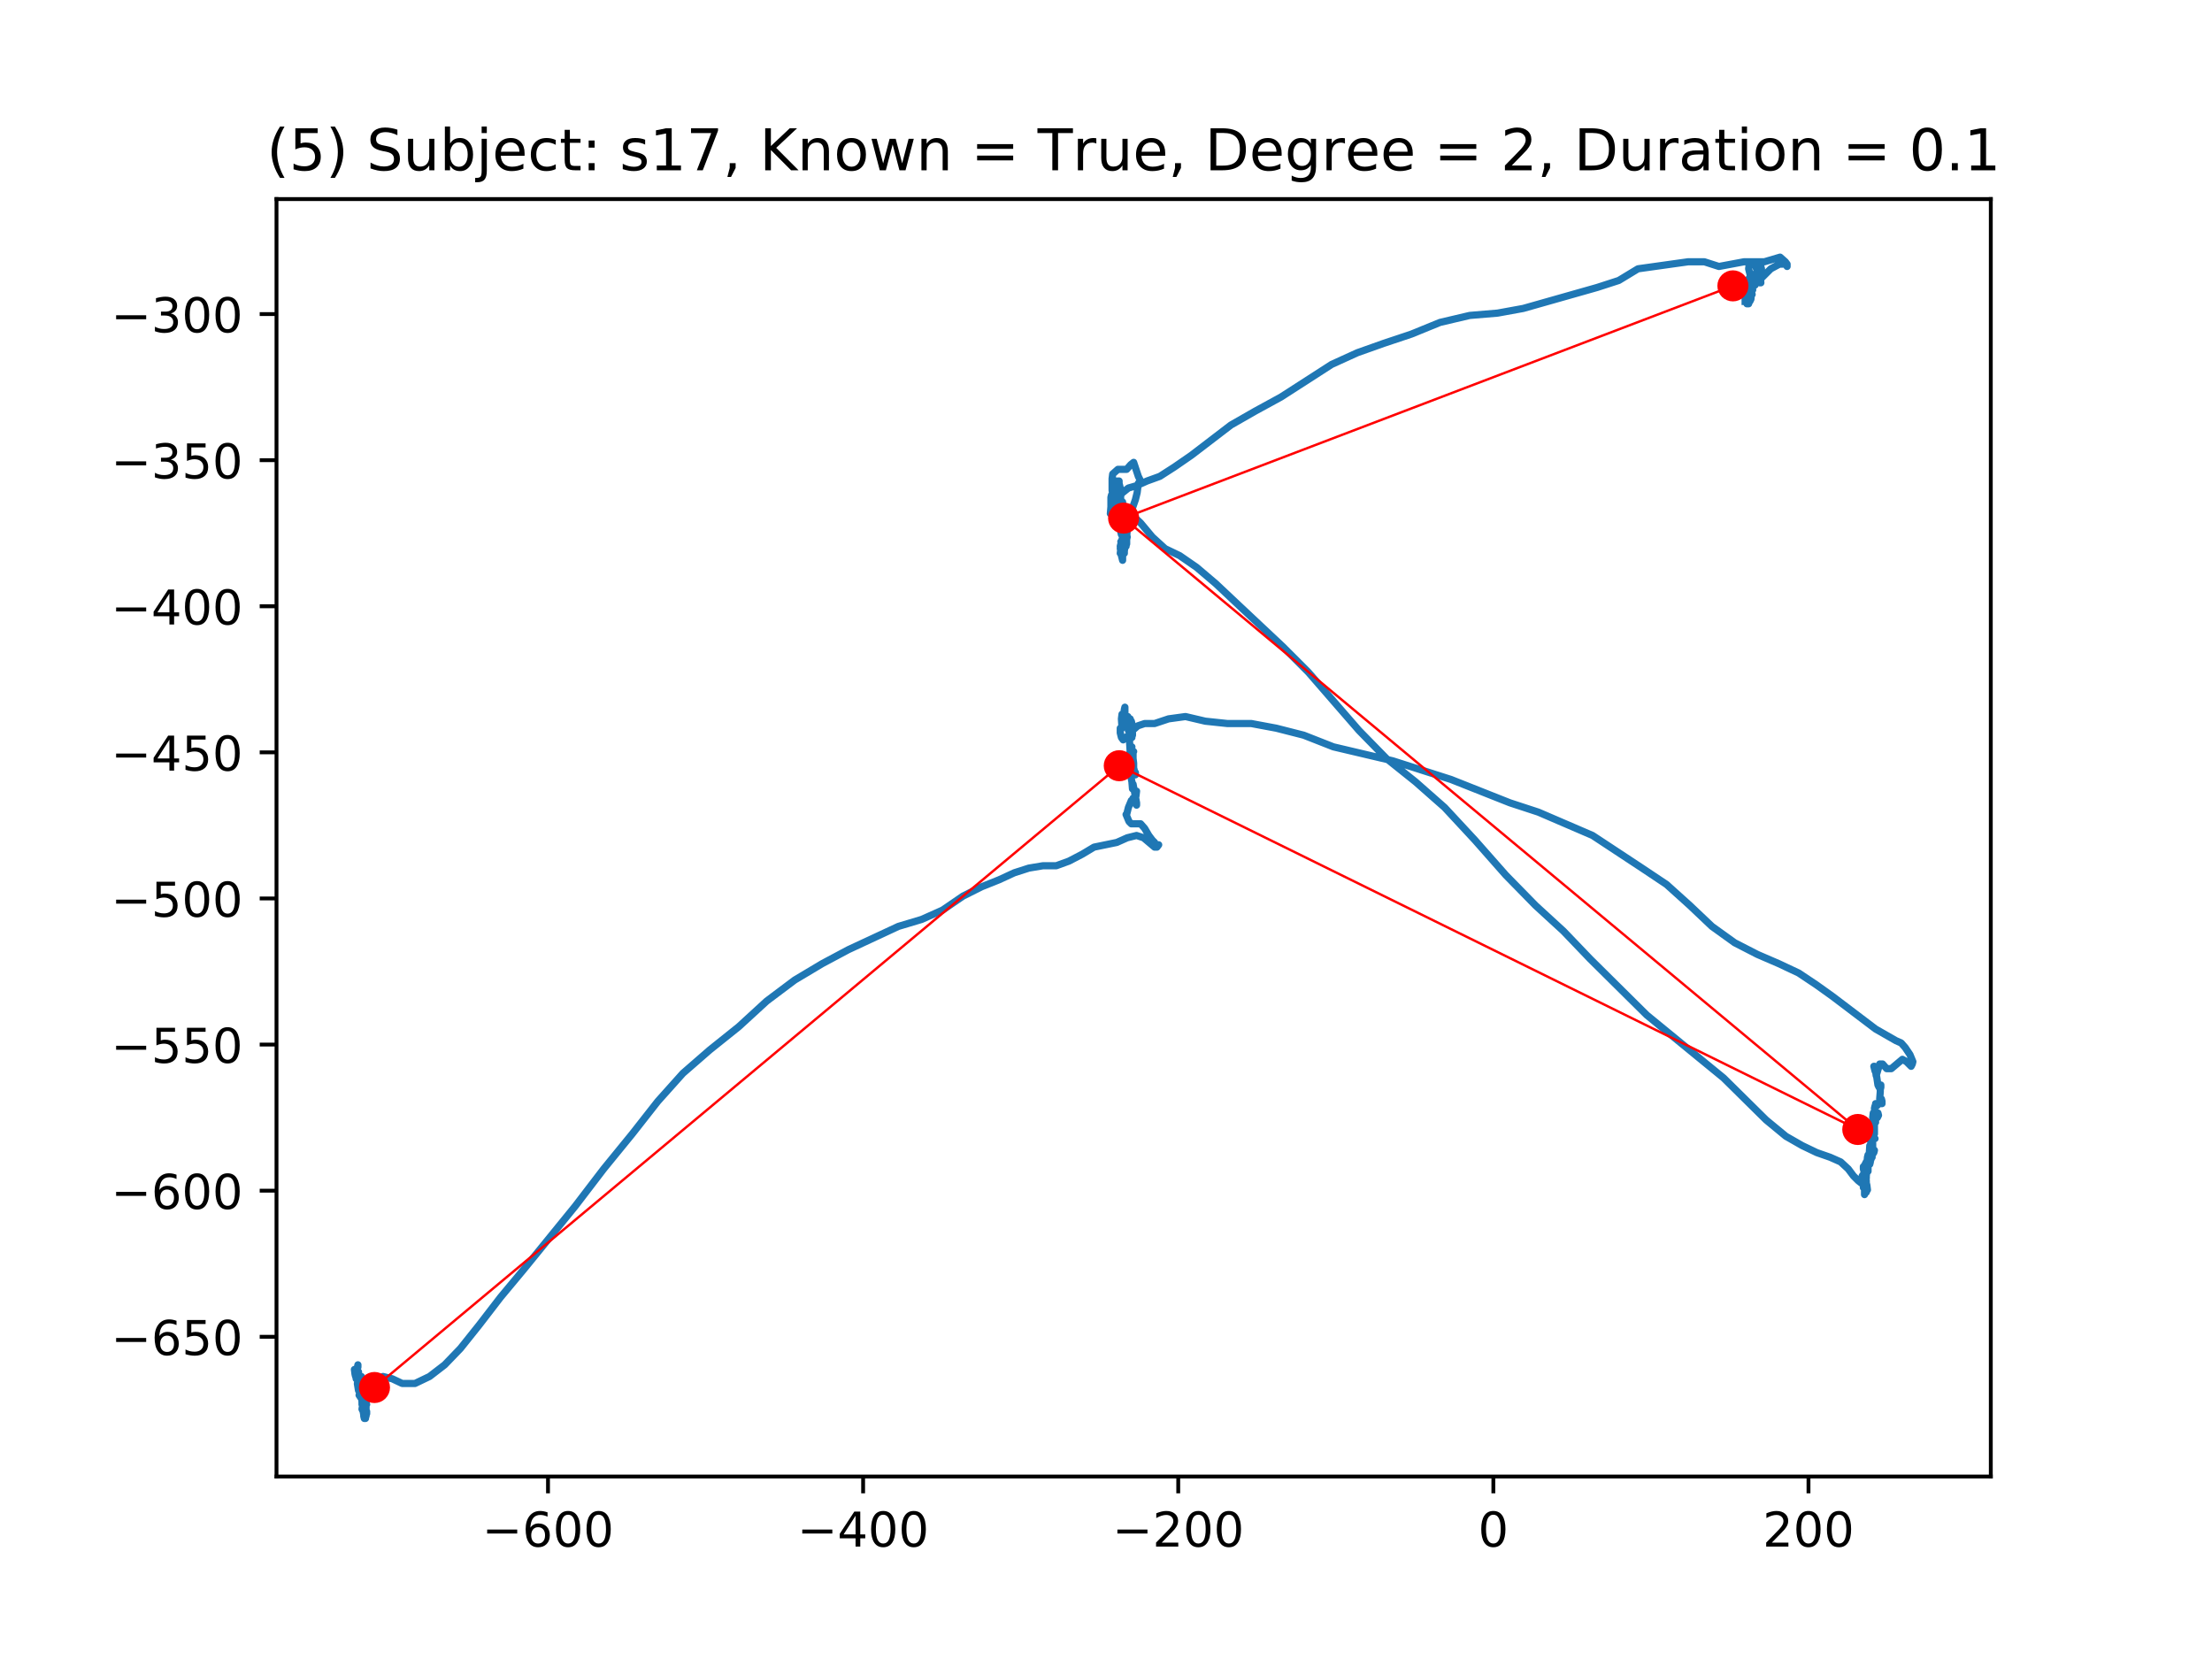 <?xml version="1.0" encoding="utf-8" standalone="no"?>
<!DOCTYPE svg PUBLIC "-//W3C//DTD SVG 1.1//EN"
  "http://www.w3.org/Graphics/SVG/1.1/DTD/svg11.dtd">
<!-- Created with matplotlib (https://matplotlib.org/) -->
<svg height="345.6pt" version="1.1" viewBox="0 0 460.8 345.6" width="460.8pt" xmlns="http://www.w3.org/2000/svg" xmlns:xlink="http://www.w3.org/1999/xlink">
 <defs>
  <style type="text/css">
*{stroke-linecap:butt;stroke-linejoin:round;}
  </style>
 </defs>
 <g id="figure_1">
  <g id="patch_1">
   <path d="M 0 345.6 
L 460.8 345.6 
L 460.8 0 
L 0 0 
z
" style="fill:#ffffff;"/>
  </g>
  <g id="axes_1">
   <g id="patch_2">
    <path d="M 57.6 307.584 
L 414.72 307.584 
L 414.72 41.472 
L 57.6 41.472 
z
" style="fill:#ffffff;"/>
   </g>
   <g id="line2d_1">
    <path clip-path="url(#pfdc67339f3)" d="M 74.561 286.747 
L 74.197 285.286 
L 74.44 286.747 
L 74.319 286.26 
L 73.954 285.773 
L 74.197 285.773 
L 74.561 284.799 
L 74.561 284.318 
L 74.076 286.747 
L 73.954 286.26 
L 73.833 285.286 
L 73.954 285.286 
L 74.076 285.773 
L 74.076 286.26 
L 74.197 286.26 
L 74.319 286.747 
L 74.319 287.228 
L 74.197 287.228 
L 74.44 285.773 
L 74.683 285.773 
L 74.683 286.747 
L 74.926 287.228 
L 75.169 287.228 
L 75.29 286.747 
L 75.533 287.715 
L 75.533 288.202 
L 75.29 288.689 
L 74.926 288.202 
L 74.926 286.747 
L 75.047 286.747 
L 75.29 287.228 
L 75.411 287.715 
L 75.047 289.176 
L 74.926 290.144 
L 75.047 289.657 
L 75.29 289.176 
L 75.411 289.657 
L 75.169 290.63 
L 74.683 289.657 
L 74.44 288.202 
L 74.44 288.202 
L 74.561 287.715 
L 74.683 287.715 
L 74.683 288.202 
L 74.804 289.176 
L 75.047 289.657 
L 75.29 289.176 
L 75.411 288.202 
L 75.29 289.176 
L 75.411 289.657 
L 75.411 290.144 
L 75.654 291.117 
L 75.654 291.604 
L 75.894 292.572 
L 75.894 293.546 
L 75.533 292.085 
L 75.654 292.085 
L 75.654 292.085 
L 75.776 292.572 
L 75.894 292.572 
L 75.776 292.085 
L 74.804 290.63 
L 75.29 290.63 
L 75.533 291.117 
L 75.776 292.085 
L 75.894 292.085 
L 75.776 291.117 
L 75.533 290.63 
L 75.533 291.604 
L 75.654 292.572 
L 75.776 291.604 
L 75.654 290.63 
L 75.894 292.085 
L 75.776 292.572 
L 75.411 292.085 
L 75.29 290.63 
L 75.533 289.657 
L 75.894 290.63 
L 76.258 293.059 
L 76.258 295.001 
L 75.894 295.001 
L 75.894 295.488 
L 75.776 295.001 
L 75.776 293.546 
L 75.894 292.572 
L 76.015 292.572 
L 75.894 292.572 
L 75.776 293.059 
L 75.894 293.546 
L 76.015 293.059 
L 76.137 293.546 
L 75.894 294.514 
L 75.776 294.514 
L 76.015 293.059 
L 76.137 293.059 
L 75.894 294.033 
L 76.015 295.001 
L 76.38 294.033 
L 76.258 294.033 
L 76.015 294.514 
L 75.894 295.001 
L 75.894 292.572 
L 76.015 292.572 
L 75.894 292.085 
L 75.776 292.085 
L 75.776 291.604 
L 75.894 291.117 
L 76.137 291.604 
L 76.38 292.572 
L 76.38 292.572 
L 76.015 292.085 
L 75.776 292.085 
L 75.776 291.604 
L 75.894 291.604 
L 75.894 291.604 
L 76.015 292.572 
L 75.894 292.085 
L 75.533 291.604 
L 75.411 292.085 
L 75.411 292.572 
L 75.654 293.059 
L 75.654 293.059 
L 76.501 290.63 
L 76.258 291.117 
L 76.015 292.572 
L 76.015 295.001 
L 75.894 295.001 
L 76.015 294.514 
L 76.137 292.572 
L 75.776 292.085 
L 75.894 292.572 
L 75.894 294.033 
L 76.015 294.033 
L 76.137 293.546 
L 75.776 293.546 
L 75.533 293.059 
L 75.533 293.059 
L 75.894 293.059 
L 76.137 294.033 
L 76.38 294.514 
L 76.38 294.033 
L 76.38 294.033 
L 75.894 294.033 
L 75.894 291.604 
L 75.654 292.085 
L 75.411 293.546 
L 75.654 294.033 
L 75.894 295.488 
L 76.137 295.488 
L 76.137 294.033 
L 75.894 291.604 
L 75.776 292.085 
L 75.654 293.059 
L 75.776 293.546 
L 76.015 293.059 
L 76.258 291.117 
L 76.501 291.117 
L 76.987 290.63 
L 78.444 288.202 
L 79.777 286.747 
L 81.72 287.228 
L 83.781 288.202 
L 86.45 288.202 
L 89.483 286.747 
L 92.637 284.318 
L 95.912 280.915 
L 99.795 276.058 
L 104.286 270.226 
L 109.137 264.401 
L 119.814 251.283 
L 125.758 243.51 
L 131.702 236.224 
L 137.042 229.419 
L 142.258 223.593 
L 147.838 218.736 
L 153.903 213.878 
L 159.729 208.534 
L 165.552 204.163 
L 171.253 200.76 
L 176.712 197.845 
L 187.146 192.987 
L 192.001 191.532 
L 196.366 189.584 
L 200.613 186.675 
L 204.496 184.727 
L 208.136 183.272 
L 211.29 181.817 
L 214.323 180.843 
L 217.235 180.356 
L 220.024 180.356 
L 222.693 179.382 
L 225.483 177.928 
L 227.908 176.473 
L 232.641 175.499 
L 234.824 174.525 
L 236.767 174.044 
L 238.221 174.525 
L 240.529 176.473 
L 241.376 175.986 
L 241.011 176.473 
L 240.768 176.473 
L 240.529 175.499 
L 240.043 175.012 
L 239.314 174.044 
L 238.464 172.583 
L 237.614 171.615 
L 235.674 171.615 
L 235.188 171.128 
L 234.581 169.667 
L 234.703 169.667 
L 235.067 168.213 
L 235.674 166.758 
L 236.16 166.758 
L 236.16 166.271 
L 236.039 166.758 
L 236.039 167.239 
L 236.039 166.271 
L 236.403 166.758 
L 236.646 165.784 
L 236.767 164.81 
L 236.524 164.81 
L 236.403 166.271 
L 236.767 167.726 
L 236.767 167.239 
L 236.039 163.355 
L 235.917 164.329 
L 235.917 164.329 
L 235.796 162.868 
L 235.431 160.926 
L 235.674 161.894 
L 235.796 161.413 
L 236.16 160.439 
L 236.16 160.439 
L 236.281 160.926 
L 236.524 160.926 
L 236.524 161.413 
L 236.16 159.952 
L 236.16 158.985 
L 236.039 158.011 
L 236.039 157.037 
L 235.917 156.556 
L 235.674 156.069 
L 235.553 156.556 
L 235.553 157.037 
L 235.674 156.556 
L 235.796 155.582 
L 235.674 155.582 
L 235.431 157.524 
L 236.16 156.556 
L 236.16 156.556 
L 235.431 156.556 
L 235.31 157.037 
L 235.431 157.524 
L 235.431 157.037 
L 235.553 157.037 
L 235.553 157.037 
L 235.431 156.556 
L 235.31 154.608 
L 235.31 152.666 
L 235.917 152.666 
L 235.917 153.153 
L 235.674 153.153 
L 235.674 153.64 
L 235.796 153.64 
L 235.674 153.64 
L 235.431 152.666 
L 235.31 150.237 
L 235.431 149.75 
L 235.796 151.211 
L 235.796 150.724 
L 235.674 150.237 
L 235.431 150.237 
L 235.067 151.698 
L 235.067 152.179 
L 235.188 151.698 
L 235.431 151.698 
L 235.553 151.211 
L 235.431 150.724 
L 235.067 150.724 
L 234.824 151.211 
L 234.946 151.698 
L 235.188 151.698 
L 235.067 151.211 
L 234.703 150.237 
L 234.824 149.27 
L 234.946 149.27 
L 234.824 149.75 
L 234.338 149.75 
L 234.217 150.237 
L 234.099 150.237 
L 234.217 149.75 
L 234.46 149.75 
L 234.46 149.75 
L 234.581 149.27 
L 234.703 149.75 
L 234.946 149.75 
L 234.946 149.75 
L 234.581 151.211 
L 234.46 150.724 
L 234.338 149.75 
L 234.338 147.322 
L 234.217 147.809 
L 233.977 150.237 
L 233.977 151.211 
L 234.338 150.724 
L 234.581 149.75 
L 234.46 150.237 
L 234.217 150.237 
L 234.217 150.237 
L 234.217 150.724 
L 234.217 150.724 
L 234.099 150.237 
L 234.099 149.75 
L 234.217 149.75 
L 234.099 150.237 
L 234.099 150.237 
L 234.217 150.724 
L 234.581 150.724 
L 234.46 151.211 
L 233.977 149.27 
L 233.734 148.783 
L 233.613 149.75 
L 233.734 151.698 
L 233.37 151.698 
L 233.37 152.666 
L 233.613 153.64 
L 233.977 154.127 
L 234.46 153.64 
L 235.188 153.153 
L 235.917 152.179 
L 237.01 151.211 
L 238.464 150.724 
L 240.529 150.724 
L 243.44 149.75 
L 246.959 149.27 
L 251.081 150.237 
L 255.693 150.724 
L 260.665 150.724 
L 265.884 151.698 
L 271.585 153.153 
L 277.772 155.582 
L 290.147 158.498 
L 302.278 162.381 
L 314.534 167.239 
L 320.478 169.187 
L 331.759 174.044 
L 342.072 180.843 
L 347.169 184.246 
L 352.02 188.617 
L 356.632 192.987 
L 361.362 196.39 
L 366.095 198.819 
L 370.582 200.76 
L 374.707 202.702 
L 378.347 205.131 
L 381.744 207.56 
L 390.721 214.365 
L 394.969 216.794 
L 396.058 217.275 
L 396.909 218.249 
L 397.88 219.703 
L 398.487 221.164 
L 398.366 221.651 
L 398.123 222.132 
L 397.151 221.164 
L 396.301 220.677 
L 393.997 222.619 
L 393.026 222.619 
L 392.179 221.651 
L 391.572 221.651 
L 390.843 224.08 
L 390.721 223.106 
L 390.479 222.132 
L 390.357 222.132 
L 390.6 223.106 
L 390.843 223.593 
L 390.843 223.593 
L 391.207 226.022 
L 391.45 226.509 
L 391.814 226.022 
L 391.814 226.509 
L 391.693 226.99 
L 391.693 227.477 
L 391.572 228.938 
L 391.693 229.419 
L 391.936 228.938 
L 392.057 229.419 
L 392.057 229.905 
L 391.814 229.905 
L 391.814 229.419 
L 390.964 230.392 
L 390.843 229.905 
L 390.721 229.905 
L 390.721 230.392 
L 390.721 230.392 
L 390.6 230.392 
L 390.479 230.879 
L 390.721 233.795 
L 390.479 233.795 
L 390.114 232.821 
L 390.236 231.853 
L 390.843 231.853 
L 390.721 232.334 
L 390.721 232.821 
L 391.086 232.821 
L 391.329 232.334 
L 391.207 231.853 
L 390.964 231.853 
L 390.964 231.853 
L 391.086 232.334 
L 390.964 232.821 
L 390.357 232.821 
L 390.236 233.308 
L 390.114 232.821 
L 390.236 232.334 
L 390.357 232.334 
L 390.479 233.308 
L 390.357 234.763 
L 390.357 236.224 
L 390.479 236.224 
L 390.479 234.282 
L 390.357 233.795 
L 390.114 234.282 
L 389.75 235.737 
L 389.75 237.192 
L 389.628 237.679 
L 389.75 237.192 
L 390.6 237.192 
L 389.628 237.192 
L 390.114 237.192 
L 389.993 237.679 
L 389.993 238.653 
L 389.871 238.166 
L 389.871 236.224 
L 389.871 236.224 
L 390.114 238.166 
L 390.114 240.107 
L 389.993 240.594 
L 389.993 241.081 
L 389.871 241.081 
L 389.75 241.568 
L 389.507 241.081 
L 389.75 239.14 
L 389.993 239.14 
L 390.479 239.621 
L 390.357 240.107 
L 389.993 240.594 
L 389.75 240.594 
L 389.386 241.081 
L 389.386 240.594 
L 389.507 238.653 
L 389.507 239.621 
L 389.507 240.594 
L 389.267 242.049 
L 389.507 242.536 
L 389.628 242.049 
L 389.267 240.594 
L 389.146 240.594 
L 389.025 241.081 
L 388.903 242.536 
L 389.025 243.51 
L 389.146 243.023 
L 389.146 242.049 
L 389.025 241.568 
L 389.146 242.049 
L 389.146 243.997 
L 389.025 243.997 
L 389.146 243.51 
L 389.146 243.023 
L 389.025 242.049 
L 388.782 242.049 
L 388.296 243.023 
L 388.417 243.023 
L 388.66 243.997 
L 388.539 244.478 
L 388.417 243.997 
L 388.417 243.023 
L 388.417 243.023 
L 388.174 243.023 
L 388.174 243.51 
L 388.417 244.478 
L 388.539 243.997 
L 388.66 243.997 
L 388.782 244.478 
L 388.66 244.478 
L 388.296 243.997 
L 388.66 244.478 
L 388.66 244.965 
L 388.782 245.452 
L 388.782 244.965 
L 388.903 243.997 
L 388.782 243.997 
L 388.053 245.452 
L 388.296 244.478 
L 388.66 243.51 
L 388.782 243.997 
L 388.782 244.478 
L 388.66 244.478 
L 388.66 244.965 
L 388.539 244.965 
L 388.296 244.478 
L 387.932 244.965 
L 388.174 246.426 
L 388.296 246.913 
L 388.417 246.426 
L 388.782 245.939 
L 388.782 246.913 
L 388.66 246.913 
L 388.539 246.426 
L 388.417 244.965 
L 388.417 244.965 
L 388.417 248.855 
L 388.539 248.368 
L 388.539 247.394 
L 388.174 245.939 
L 388.174 245.939 
L 388.174 244.965 
L 388.174 247.394 
L 388.296 246.913 
L 388.417 245.452 
L 388.539 245.452 
L 388.782 245.939 
L 388.782 246.426 
L 388.782 245.939 
L 388.539 245.939 
L 388.539 247.394 
L 388.296 247.394 
L 388.174 246.426 
L 388.296 247.394 
L 388.174 247.394 
L 388.296 246.913 
L 388.539 246.426 
L 388.782 246.426 
L 388.903 246.913 
L 389.025 247.881 
L 388.903 247.394 
L 388.782 248.368 
L 388.66 247.881 
L 388.417 247.394 
L 388.417 246.913 
L 388.417 246.913 
L 388.174 246.426 
L 387.689 246.426 
L 387.081 245.939 
L 386.11 244.965 
L 385.02 243.51 
L 383.441 242.049 
L 381.259 241.081 
L 378.469 240.107 
L 375.436 238.653 
L 372.039 236.711 
L 367.913 233.308 
L 359.058 224.561 
L 343.043 211.449 
L 331.273 199.786 
L 325.693 193.961 
L 319.871 188.617 
L 313.684 182.298 
L 307.254 175.012 
L 300.945 168.213 
L 294.88 162.868 
L 288.814 158.011 
L 283.109 152.179 
L 272.557 140.035 
L 267.217 134.691 
L 257.39 125.463 
L 253.267 121.579 
L 249.263 118.177 
L 245.744 115.748 
L 242.711 114.293 
L 240.043 111.858 
L 237.614 108.949 
L 235.553 107.001 
L 233.856 106.52 
L 232.763 106.033 
L 232.034 104.572 
L 231.67 102.143 
L 231.67 99.714 
L 231.791 98.747 
L 232.884 97.773 
L 234.703 97.773 
L 235.553 96.799 
L 236.16 96.318 
L 237.132 99.233 
L 237.614 100.201 
L 237.493 100.201 
L 237.132 100.688 
L 236.889 102.63 
L 236.524 104.091 
L 235.674 106.52 
L 235.067 107.488 
L 234.46 108.462 
L 234.099 108.462 
L 233.734 108.949 
L 233.492 108.949 
L 233.613 108.949 
L 233.734 109.429 
L 233.856 109.429 
L 233.856 108.949 
L 233.977 108.462 
L 233.856 108.462 
L 233.734 108.949 
L 233.613 108.949 
L 233.734 107.488 
L 233.977 106.52 
L 234.338 106.52 
L 234.703 107.001 
L 234.703 107.488 
L 234.703 107.488 
L 234.46 108.462 
L 234.46 109.916 
L 234.703 109.916 
L 234.703 110.403 
L 234.46 110.89 
L 234.217 110.403 
L 234.217 109.429 
L 234.338 108.949 
L 234.338 108.462 
L 234.338 108.949 
L 234.581 108.949 
L 234.217 109.429 
L 234.099 110.403 
L 234.217 111.377 
L 234.46 111.858 
L 234.703 111.858 
L 234.824 110.403 
L 234.703 110.403 
L 234.703 110.403 
L 234.46 109.916 
L 234.217 110.403 
L 233.977 112.345 
L 234.099 112.345 
L 234.338 109.916 
L 234.824 111.858 
L 234.703 112.345 
L 234.703 113.319 
L 234.703 113.319 
L 234.581 112.345 
L 234.338 111.858 
L 234.338 112.345 
L 234.703 112.832 
L 234.581 112.345 
L 234.338 112.832 
L 234.338 113.806 
L 234.581 113.806 
L 234.581 113.319 
L 234.338 112.345 
L 234.099 111.858 
L 233.977 112.345 
L 234.099 112.832 
L 234.099 112.832 
L 234.099 112.345 
L 234.217 112.832 
L 234.338 112.832 
L 234.46 113.319 
L 234.338 113.319 
L 234.099 112.345 
L 234.46 113.806 
L 234.46 113.319 
L 234.217 113.319 
L 233.856 114.293 
L 233.856 113.806 
L 233.734 113.319 
L 233.613 113.319 
L 233.613 114.293 
L 233.37 114.293 
L 233.492 113.806 
L 233.856 113.806 
L 233.977 114.293 
L 233.856 114.293 
L 233.492 112.832 
L 233.613 112.832 
L 233.977 114.293 
L 234.099 113.806 
L 234.217 113.806 
L 234.217 113.319 
L 234.099 113.319 
L 234.099 112.832 
L 234.099 112.832 
L 233.977 113.319 
L 233.734 113.806 
L 233.856 114.293 
L 234.099 114.293 
L 233.977 112.832 
L 234.46 112.832 
L 234.46 112.832 
L 234.46 113.319 
L 234.217 114.774 
L 233.734 113.806 
L 233.856 113.319 
L 233.734 113.806 
L 233.37 113.806 
L 233.734 115.261 
L 233.492 114.293 
L 233.37 115.261 
L 233.613 113.806 
L 233.856 113.319 
L 233.856 113.319 
L 233.856 116.722 
L 233.492 115.261 
L 233.37 113.806 
L 233.613 112.832 
L 233.856 112.832 
L 233.977 113.806 
L 233.977 114.774 
L 234.217 115.261 
L 234.217 114.293 
L 234.099 113.806 
L 233.977 112.345 
L 233.977 110.89 
L 234.099 110.403 
L 234.46 110.89 
L 234.581 113.319 
L 234.46 113.806 
L 234.217 112.345 
L 233.977 113.319 
L 233.734 116.235 
L 233.734 115.261 
L 233.977 114.774 
L 234.217 113.806 
L 234.099 113.319 
L 233.977 113.319 
L 233.977 114.293 
L 233.734 114.774 
L 233.492 114.774 
L 233.492 114.293 
L 233.734 112.345 
L 233.734 113.319 
L 233.856 115.261 
L 233.734 114.774 
L 233.734 113.806 
L 233.856 112.832 
L 234.099 112.832 
L 234.099 112.345 
L 233.977 111.858 
L 233.977 112.345 
L 234.099 113.319 
L 234.217 112.832 
L 234.217 112.345 
L 234.099 112.345 
L 234.217 112.832 
L 234.581 113.319 
L 234.581 113.319 
L 234.338 113.806 
L 234.099 113.319 
L 234.099 111.377 
L 233.977 110.89 
L 233.856 110.89 
L 233.856 112.832 
L 233.856 112.345 
L 233.613 108.949 
L 233.734 108.462 
L 233.734 108.949 
L 233.37 109.916 
L 233.249 109.916 
L 233.492 108.949 
L 233.492 107.975 
L 233.492 110.89 
L 233.613 111.377 
L 233.734 109.916 
L 233.492 107.001 
L 233.492 107.488 
L 233.492 107.975 
L 233.127 107.001 
L 233.249 106.52 
L 233.249 106.52 
L 233.249 106.033 
L 233.37 105.546 
L 233.492 104.572 
L 233.37 104.091 
L 233.249 104.572 
L 233.856 104.572 
L 233.856 105.059 
L 233.613 106.52 
L 233.249 104.091 
L 233.127 104.091 
L 233.127 104.572 
L 233.249 104.572 
L 232.884 102.143 
L 232.884 102.63 
L 233.127 103.604 
L 233.37 105.059 
L 233.37 106.033 
L 233.249 105.546 
L 233.37 105.059 
L 233.492 104.091 
L 233.006 100.688 
L 233.127 100.688 
L 233.37 101.662 
L 233.37 102.143 
L 233.249 101.662 
L 233.006 101.662 
L 233.006 101.175 
L 233.127 101.662 
L 233.37 104.091 
L 233.492 103.117 
L 233.37 101.662 
L 233.37 102.143 
L 233.249 102.143 
L 233.249 102.143 
L 233.127 101.175 
L 233.127 100.201 
L 233.006 100.201 
L 232.641 100.688 
L 232.641 100.201 
L 232.52 100.201 
L 232.52 100.201 
L 232.52 101.175 
L 232.641 101.662 
L 232.641 101.662 
L 233.127 102.63 
L 233.249 102.143 
L 232.884 102.143 
L 232.52 101.662 
L 232.52 101.662 
L 232.399 102.63 
L 231.913 101.662 
L 232.034 102.143 
L 232.156 102.63 
L 232.156 102.143 
L 232.034 101.662 
L 231.913 102.63 
L 232.034 103.604 
L 232.156 103.117 
L 232.156 102.63 
L 232.034 102.63 
L 232.277 102.63 
L 232.399 102.143 
L 232.399 101.175 
L 232.52 100.688 
L 232.52 101.175 
L 232.399 102.143 
L 232.277 102.143 
L 232.156 102.63 
L 232.034 103.604 
L 231.791 104.091 
L 231.67 103.604 
L 231.791 103.117 
L 232.034 103.604 
L 231.913 103.117 
L 232.034 101.662 
L 231.67 105.546 
L 231.791 104.091 
L 232.156 102.143 
L 232.277 102.143 
L 232.034 103.604 
L 231.913 105.059 
L 232.034 105.059 
L 232.399 104.091 
L 232.52 103.117 
L 232.034 102.143 
L 232.156 102.63 
L 232.277 103.117 
L 232.156 103.604 
L 232.034 103.604 
L 232.034 104.572 
L 232.156 105.546 
L 232.034 106.52 
L 231.913 106.52 
L 231.791 106.033 
L 231.791 105.546 
L 232.641 105.546 
L 232.884 105.059 
L 232.641 104.572 
L 232.277 104.091 
L 232.156 103.604 
L 232.277 104.091 
L 232.156 104.091 
L 231.67 103.604 
L 231.548 104.572 
L 231.791 105.059 
L 232.156 105.059 
L 232.156 104.091 
L 231.791 103.117 
L 231.548 103.604 
L 231.427 105.059 
L 231.548 105.546 
L 231.913 105.546 
L 232.277 105.059 
L 232.399 104.091 
L 232.277 104.572 
L 232.156 104.572 
L 232.156 104.091 
L 232.277 104.091 
L 232.034 105.059 
L 232.034 104.572 
L 232.156 104.091 
L 232.156 105.059 
L 232.034 105.546 
L 231.791 105.059 
L 231.548 105.059 
L 231.548 104.572 
L 231.913 104.091 
L 231.913 103.604 
L 231.913 104.091 
L 231.67 105.546 
L 231.791 105.546 
L 232.034 105.546 
L 232.034 106.033 
L 232.034 106.033 
L 231.913 106.52 
L 232.034 106.033 
L 232.034 106.52 
L 232.156 107.001 
L 232.399 106.52 
L 232.399 106.033 
L 232.156 104.572 
L 232.156 103.604 
L 232.399 103.117 
L 232.641 103.117 
L 232.52 102.63 
L 232.399 102.63 
L 232.763 105.059 
L 233.006 104.572 
L 233.249 103.117 
L 233.127 102.63 
L 232.277 105.059 
L 232.277 106.033 
L 232.52 107.001 
L 232.641 107.001 
L 232.763 107.488 
L 232.763 105.546 
L 232.277 105.059 
L 232.034 104.572 
L 232.034 105.059 
L 232.277 105.059 
L 232.641 106.033 
L 232.641 105.546 
L 232.52 104.091 
L 232.52 104.572 
L 232.399 105.059 
L 232.034 105.059 
L 231.913 105.546 
L 232.034 106.033 
L 231.791 105.059 
L 231.791 105.059 
L 231.67 105.059 
L 231.548 106.033 
L 231.67 107.488 
L 231.913 107.975 
L 232.156 107.975 
L 232.277 107.488 
L 232.52 107.488 
L 232.399 107.488 
L 232.156 107.001 
L 232.277 107.488 
L 232.156 108.462 
L 232.156 107.975 
L 232.156 107.001 
L 232.034 105.546 
L 232.156 106.033 
L 231.791 105.546 
L 231.791 104.572 
L 232.156 102.63 
L 232.277 103.117 
L 232.156 104.572 
L 232.156 107.001 
L 232.156 104.572 
L 232.277 104.091 
L 232.399 104.091 
L 232.277 104.091 
L 232.277 103.604 
L 232.399 104.091 
L 232.641 106.033 
L 232.641 107.001 
L 232.399 107.001 
L 232.034 105.546 
L 231.913 106.52 
L 231.913 107.488 
L 232.034 107.488 
L 232.034 107.001 
L 231.913 106.033 
L 231.913 106.033 
L 231.791 106.033 
L 231.913 107.001 
L 232.156 106.52 
L 232.156 105.546 
L 232.034 105.059 
L 232.034 106.033 
L 232.156 106.033 
L 232.156 105.059 
L 232.034 104.572 
L 231.791 104.572 
L 231.67 104.091 
L 231.548 103.117 
L 231.427 103.604 
L 231.427 105.546 
L 231.306 107.001 
L 231.427 107.001 
L 231.67 106.52 
L 231.791 107.001 
L 231.791 106.52 
L 232.034 104.572 
L 232.277 104.572 
L 232.884 103.604 
L 233.856 102.63 
L 235.067 101.662 
L 236.767 101.175 
L 238.95 100.201 
L 241.618 99.233 
L 244.651 97.286 
L 248.17 94.857 
L 256.421 88.545 
L 261.515 85.629 
L 266.852 82.713 
L 277.408 75.914 
L 282.745 73.485 
L 288.207 71.543 
L 294.029 69.595 
L 299.974 67.167 
L 306.161 65.712 
L 311.983 65.225 
L 317.324 64.251 
L 332.731 59.88 
L 337.221 58.426 
L 341.222 55.997 
L 351.656 54.536 
L 355.053 54.536 
L 358.086 55.51 
L 363.305 54.536 
L 367.549 54.536 
L 370.824 53.568 
L 371.917 54.536 
L 372.282 55.023 
L 372.282 55.51 
L 372.039 55.023 
L 370.703 55.023 
L 368.885 55.997 
L 366.942 57.939 
L 366.095 58.426 
L 365.245 58.426 
L 364.759 57.939 
L 364.273 55.997 
L 364.394 55.023 
L 364.759 54.536 
L 365.123 54.536 
L 365.73 55.51 
L 366.095 56.484 
L 366.338 57.452 
L 366.58 57.939 
L 366.58 57.452 
L 366.58 57.452 
L 366.942 55.997 
L 366.82 55.51 
L 366.58 55.997 
L 366.82 58.912 
L 366.58 58.912 
L 366.095 58.426 
L 365.852 57.939 
L 365.852 57.939 
L 365.852 58.426 
L 365.73 57.939 
L 365.73 56.965 
L 365.73 56.965 
L 365.852 56.965 
L 365.852 56.965 
L 365.73 57.452 
L 365.487 59.393 
L 365.609 59.393 
L 365.609 57.939 
L 365.366 57.452 
L 365.123 57.939 
L 365.123 58.426 
L 365.123 58.426 
L 365.002 57.939 
L 365.002 58.912 
L 364.88 59.88 
L 364.637 59.88 
L 364.637 59.393 
L 364.88 58.912 
L 365.487 58.426 
L 365.123 58.912 
L 364.637 60.367 
L 365.123 60.367 
L 365.002 60.367 
L 365.002 59.88 
L 364.88 59.88 
L 364.759 60.854 
L 364.88 61.341 
L 364.88 61.341 
L 364.88 60.854 
L 365.002 61.341 
L 364.88 61.341 
L 364.637 60.854 
L 364.394 59.393 
L 364.394 58.426 
L 364.273 58.426 
L 364.273 58.426 
L 364.394 57.939 
L 364.759 58.426 
L 364.88 60.367 
L 364.759 62.309 
L 364.516 62.796 
L 364.516 60.367 
L 364.516 60.854 
L 364.637 62.309 
L 364.516 62.796 
L 364.516 62.309 
L 364.394 61.822 
L 364.394 60.854 
L 364.516 59.88 
L 364.88 59.88 
L 364.759 59.393 
L 364.637 59.393 
L 364.759 60.367 
L 364.759 61.341 
L 364.637 62.309 
L 363.787 62.309 
L 363.666 61.822 
L 363.787 61.822 
L 364.03 60.854 
L 364.152 59.88 
L 364.394 59.88 
L 364.394 61.822 
L 364.273 63.283 
L 363.909 63.283 
L 363.909 61.341 
L 363.787 61.822 
L 363.544 62.309 
L 363.544 62.796 
L 364.516 62.796 
L 364.394 61.822 
L 364.03 61.341 
L 363.787 61.341 
L 363.666 61.822 
L 363.787 61.341 
L 363.909 61.822 
L 364.03 62.796 
L 364.03 62.796 
L 363.666 61.822 
L 363.544 62.309 
L 363.544 62.796 
L 363.544 62.796 
" style="fill:none;stroke:#1f77b4;stroke-linecap:square;stroke-width:1.5;"/>
   </g>
   <g id="matplotlib.axis_1">
    <g id="xtick_1">
     <g id="line2d_2">
      <defs>
       <path d="M 0 0 
L 0 3.5 
" id="m9c5eb05095" style="stroke:#000000;stroke-width:0.8;"/>
      </defs>
      <g>
       <use style="stroke:#000000;stroke-width:0.8;" x="114.159" xlink:href="#m9c5eb05095" y="307.584"/>
      </g>
     </g>
     <g id="text_1">
      <!-- −600 -->
      <defs>
       <path d="M 10.594 35.5 
L 73.188 35.5 
L 73.188 27.203 
L 10.594 27.203 
z
" id="DejaVuSans-8722"/>
       <path d="M 33.016 40.375 
Q 26.375 40.375 22.484 35.828 
Q 18.609 31.297 18.609 23.391 
Q 18.609 15.531 22.484 10.953 
Q 26.375 6.391 33.016 6.391 
Q 39.656 6.391 43.531 10.953 
Q 47.406 15.531 47.406 23.391 
Q 47.406 31.297 43.531 35.828 
Q 39.656 40.375 33.016 40.375 
z
M 52.594 71.297 
L 52.594 62.312 
Q 48.875 64.062 45.094 64.984 
Q 41.312 65.922 37.594 65.922 
Q 27.828 65.922 22.672 59.328 
Q 17.531 52.734 16.797 39.406 
Q 19.672 43.656 24.016 45.922 
Q 28.375 48.188 33.594 48.188 
Q 44.578 48.188 50.953 41.516 
Q 57.328 34.859 57.328 23.391 
Q 57.328 12.156 50.688 5.359 
Q 44.047 -1.422 33.016 -1.422 
Q 20.359 -1.422 13.672 8.266 
Q 6.984 17.969 6.984 36.375 
Q 6.984 53.656 15.188 63.938 
Q 23.391 74.219 37.203 74.219 
Q 40.922 74.219 44.703 73.484 
Q 48.484 72.75 52.594 71.297 
z
" id="DejaVuSans-54"/>
       <path d="M 31.781 66.406 
Q 24.172 66.406 20.328 58.906 
Q 16.5 51.422 16.5 36.375 
Q 16.5 21.391 20.328 13.891 
Q 24.172 6.391 31.781 6.391 
Q 39.453 6.391 43.281 13.891 
Q 47.125 21.391 47.125 36.375 
Q 47.125 51.422 43.281 58.906 
Q 39.453 66.406 31.781 66.406 
z
M 31.781 74.219 
Q 44.047 74.219 50.516 64.516 
Q 56.984 54.828 56.984 36.375 
Q 56.984 17.969 50.516 8.266 
Q 44.047 -1.422 31.781 -1.422 
Q 19.531 -1.422 13.062 8.266 
Q 6.594 17.969 6.594 36.375 
Q 6.594 54.828 13.062 64.516 
Q 19.531 74.219 31.781 74.219 
z
" id="DejaVuSans-48"/>
      </defs>
      <g transform="translate(100.425 322.182)scale(0.1 -0.1)">
       <use xlink:href="#DejaVuSans-8722"/>
       <use x="83.789" xlink:href="#DejaVuSans-54"/>
       <use x="147.412" xlink:href="#DejaVuSans-48"/>
       <use x="211.035" xlink:href="#DejaVuSans-48"/>
      </g>
     </g>
    </g>
    <g id="xtick_2">
     <g id="line2d_3">
      <g>
       <use style="stroke:#000000;stroke-width:0.8;" x="179.804" xlink:href="#m9c5eb05095" y="307.584"/>
      </g>
     </g>
     <g id="text_2">
      <!-- −400 -->
      <defs>
       <path d="M 37.797 64.312 
L 12.891 25.391 
L 37.797 25.391 
z
M 35.203 72.906 
L 47.609 72.906 
L 47.609 25.391 
L 58.016 25.391 
L 58.016 17.188 
L 47.609 17.188 
L 47.609 0 
L 37.797 0 
L 37.797 17.188 
L 4.891 17.188 
L 4.891 26.703 
z
" id="DejaVuSans-52"/>
      </defs>
      <g transform="translate(166.07 322.182)scale(0.1 -0.1)">
       <use xlink:href="#DejaVuSans-8722"/>
       <use x="83.789" xlink:href="#DejaVuSans-52"/>
       <use x="147.412" xlink:href="#DejaVuSans-48"/>
       <use x="211.035" xlink:href="#DejaVuSans-48"/>
      </g>
     </g>
    </g>
    <g id="xtick_3">
     <g id="line2d_4">
      <g>
       <use style="stroke:#000000;stroke-width:0.8;" x="245.449" xlink:href="#m9c5eb05095" y="307.584"/>
      </g>
     </g>
     <g id="text_3">
      <!-- −200 -->
      <defs>
       <path d="M 19.188 8.297 
L 53.609 8.297 
L 53.609 0 
L 7.328 0 
L 7.328 8.297 
Q 12.938 14.109 22.625 23.891 
Q 32.328 33.688 34.812 36.531 
Q 39.547 41.844 41.422 45.531 
Q 43.312 49.219 43.312 52.781 
Q 43.312 58.594 39.234 62.25 
Q 35.156 65.922 28.609 65.922 
Q 23.969 65.922 18.812 64.312 
Q 13.672 62.703 7.812 59.422 
L 7.812 69.391 
Q 13.766 71.781 18.938 73 
Q 24.125 74.219 28.422 74.219 
Q 39.75 74.219 46.484 68.547 
Q 53.219 62.891 53.219 53.422 
Q 53.219 48.922 51.531 44.891 
Q 49.859 40.875 45.406 35.406 
Q 44.188 33.984 37.641 27.219 
Q 31.109 20.453 19.188 8.297 
z
" id="DejaVuSans-50"/>
      </defs>
      <g transform="translate(231.715 322.182)scale(0.1 -0.1)">
       <use xlink:href="#DejaVuSans-8722"/>
       <use x="83.789" xlink:href="#DejaVuSans-50"/>
       <use x="147.412" xlink:href="#DejaVuSans-48"/>
       <use x="211.035" xlink:href="#DejaVuSans-48"/>
      </g>
     </g>
    </g>
    <g id="xtick_4">
     <g id="line2d_5">
      <g>
       <use style="stroke:#000000;stroke-width:0.8;" x="311.094" xlink:href="#m9c5eb05095" y="307.584"/>
      </g>
     </g>
     <g id="text_4">
      <!-- 0 -->
      <g transform="translate(307.913 322.182)scale(0.1 -0.1)">
       <use xlink:href="#DejaVuSans-48"/>
      </g>
     </g>
    </g>
    <g id="xtick_5">
     <g id="line2d_6">
      <g>
       <use style="stroke:#000000;stroke-width:0.8;" x="376.739" xlink:href="#m9c5eb05095" y="307.584"/>
      </g>
     </g>
     <g id="text_5">
      <!-- 200 -->
      <g transform="translate(367.195 322.182)scale(0.1 -0.1)">
       <use xlink:href="#DejaVuSans-50"/>
       <use x="63.623" xlink:href="#DejaVuSans-48"/>
       <use x="127.246" xlink:href="#DejaVuSans-48"/>
      </g>
     </g>
    </g>
   </g>
   <g id="matplotlib.axis_2">
    <g id="ytick_1">
     <g id="line2d_7">
      <defs>
       <path d="M 0 0 
L -3.5 0 
" id="m210f70d098" style="stroke:#000000;stroke-width:0.8;"/>
      </defs>
      <g>
       <use style="stroke:#000000;stroke-width:0.8;" x="57.6" xlink:href="#m210f70d098" y="278.475"/>
      </g>
     </g>
     <g id="text_6">
      <!-- −650 -->
      <defs>
       <path d="M 10.797 72.906 
L 49.516 72.906 
L 49.516 64.594 
L 19.828 64.594 
L 19.828 46.734 
Q 21.969 47.469 24.109 47.828 
Q 26.266 48.188 28.422 48.188 
Q 40.625 48.188 47.75 41.5 
Q 54.891 34.812 54.891 23.391 
Q 54.891 11.625 47.562 5.094 
Q 40.234 -1.422 26.906 -1.422 
Q 22.312 -1.422 17.547 -0.641 
Q 12.797 0.141 7.719 1.703 
L 7.719 11.625 
Q 12.109 9.234 16.797 8.062 
Q 21.484 6.891 26.703 6.891 
Q 35.156 6.891 40.078 11.328 
Q 45.016 15.766 45.016 23.391 
Q 45.016 31 40.078 35.438 
Q 35.156 39.891 26.703 39.891 
Q 22.75 39.891 18.812 39.016 
Q 14.891 38.141 10.797 36.281 
z
" id="DejaVuSans-53"/>
      </defs>
      <g transform="translate(23.133 282.274)scale(0.1 -0.1)">
       <use xlink:href="#DejaVuSans-8722"/>
       <use x="83.789" xlink:href="#DejaVuSans-54"/>
       <use x="147.412" xlink:href="#DejaVuSans-53"/>
       <use x="211.035" xlink:href="#DejaVuSans-48"/>
      </g>
     </g>
    </g>
    <g id="ytick_2">
     <g id="line2d_8">
      <g>
       <use style="stroke:#000000;stroke-width:0.8;" x="57.6" xlink:href="#m210f70d098" y="248.039"/>
      </g>
     </g>
     <g id="text_7">
      <!-- −600 -->
      <g transform="translate(23.133 251.838)scale(0.1 -0.1)">
       <use xlink:href="#DejaVuSans-8722"/>
       <use x="83.789" xlink:href="#DejaVuSans-54"/>
       <use x="147.412" xlink:href="#DejaVuSans-48"/>
       <use x="211.035" xlink:href="#DejaVuSans-48"/>
      </g>
     </g>
    </g>
    <g id="ytick_3">
     <g id="line2d_9">
      <g>
       <use style="stroke:#000000;stroke-width:0.8;" x="57.6" xlink:href="#m210f70d098" y="217.603"/>
      </g>
     </g>
     <g id="text_8">
      <!-- −550 -->
      <g transform="translate(23.133 221.403)scale(0.1 -0.1)">
       <use xlink:href="#DejaVuSans-8722"/>
       <use x="83.789" xlink:href="#DejaVuSans-53"/>
       <use x="147.412" xlink:href="#DejaVuSans-53"/>
       <use x="211.035" xlink:href="#DejaVuSans-48"/>
      </g>
     </g>
    </g>
    <g id="ytick_4">
     <g id="line2d_10">
      <g>
       <use style="stroke:#000000;stroke-width:0.8;" x="57.6" xlink:href="#m210f70d098" y="187.168"/>
      </g>
     </g>
     <g id="text_9">
      <!-- −500 -->
      <g transform="translate(23.133 190.967)scale(0.1 -0.1)">
       <use xlink:href="#DejaVuSans-8722"/>
       <use x="83.789" xlink:href="#DejaVuSans-53"/>
       <use x="147.412" xlink:href="#DejaVuSans-48"/>
       <use x="211.035" xlink:href="#DejaVuSans-48"/>
      </g>
     </g>
    </g>
    <g id="ytick_5">
     <g id="line2d_11">
      <g>
       <use style="stroke:#000000;stroke-width:0.8;" x="57.6" xlink:href="#m210f70d098" y="156.732"/>
      </g>
     </g>
     <g id="text_10">
      <!-- −450 -->
      <g transform="translate(23.133 160.532)scale(0.1 -0.1)">
       <use xlink:href="#DejaVuSans-8722"/>
       <use x="83.789" xlink:href="#DejaVuSans-52"/>
       <use x="147.412" xlink:href="#DejaVuSans-53"/>
       <use x="211.035" xlink:href="#DejaVuSans-48"/>
      </g>
     </g>
    </g>
    <g id="ytick_6">
     <g id="line2d_12">
      <g>
       <use style="stroke:#000000;stroke-width:0.8;" x="57.6" xlink:href="#m210f70d098" y="126.297"/>
      </g>
     </g>
     <g id="text_11">
      <!-- −400 -->
      <g transform="translate(23.133 130.096)scale(0.1 -0.1)">
       <use xlink:href="#DejaVuSans-8722"/>
       <use x="83.789" xlink:href="#DejaVuSans-52"/>
       <use x="147.412" xlink:href="#DejaVuSans-48"/>
       <use x="211.035" xlink:href="#DejaVuSans-48"/>
      </g>
     </g>
    </g>
    <g id="ytick_7">
     <g id="line2d_13">
      <g>
       <use style="stroke:#000000;stroke-width:0.8;" x="57.6" xlink:href="#m210f70d098" y="95.861"/>
      </g>
     </g>
     <g id="text_12">
      <!-- −350 -->
      <defs>
       <path d="M 40.578 39.312 
Q 47.656 37.797 51.625 33 
Q 55.609 28.219 55.609 21.188 
Q 55.609 10.406 48.188 4.484 
Q 40.766 -1.422 27.094 -1.422 
Q 22.516 -1.422 17.656 -0.516 
Q 12.797 0.391 7.625 2.203 
L 7.625 11.719 
Q 11.719 9.328 16.594 8.109 
Q 21.484 6.891 26.812 6.891 
Q 36.078 6.891 40.938 10.547 
Q 45.797 14.203 45.797 21.188 
Q 45.797 27.641 41.281 31.266 
Q 36.766 34.906 28.719 34.906 
L 20.219 34.906 
L 20.219 43.016 
L 29.109 43.016 
Q 36.375 43.016 40.234 45.922 
Q 44.094 48.828 44.094 54.297 
Q 44.094 59.906 40.109 62.906 
Q 36.141 65.922 28.719 65.922 
Q 24.656 65.922 20.016 65.031 
Q 15.375 64.156 9.812 62.312 
L 9.812 71.094 
Q 15.438 72.656 20.344 73.438 
Q 25.25 74.219 29.594 74.219 
Q 40.828 74.219 47.359 69.109 
Q 53.906 64.016 53.906 55.328 
Q 53.906 49.266 50.438 45.094 
Q 46.969 40.922 40.578 39.312 
z
" id="DejaVuSans-51"/>
      </defs>
      <g transform="translate(23.133 99.66)scale(0.1 -0.1)">
       <use xlink:href="#DejaVuSans-8722"/>
       <use x="83.789" xlink:href="#DejaVuSans-51"/>
       <use x="147.412" xlink:href="#DejaVuSans-53"/>
       <use x="211.035" xlink:href="#DejaVuSans-48"/>
      </g>
     </g>
    </g>
    <g id="ytick_8">
     <g id="line2d_14">
      <g>
       <use style="stroke:#000000;stroke-width:0.8;" x="57.6" xlink:href="#m210f70d098" y="65.426"/>
      </g>
     </g>
     <g id="text_13">
      <!-- −300 -->
      <g transform="translate(23.133 69.225)scale(0.1 -0.1)">
       <use xlink:href="#DejaVuSans-8722"/>
       <use x="83.789" xlink:href="#DejaVuSans-51"/>
       <use x="147.412" xlink:href="#DejaVuSans-48"/>
       <use x="211.035" xlink:href="#DejaVuSans-48"/>
      </g>
     </g>
    </g>
   </g>
   <g id="line2d_15">
    <path clip-path="url(#pfdc67339f3)" d="M 78.007 289.043 
L 233.165 159.513 
L 387.013 235.29 
L 234.069 107.93 
L 360.999 59.549 
" style="fill:none;stroke:#ff0000;stroke-linecap:square;stroke-width:0.5;"/>
   </g>
   <g id="patch_3">
    <path d="M 57.6 307.584 
L 57.6 41.472 
" style="fill:none;stroke:#000000;stroke-linecap:square;stroke-linejoin:miter;stroke-width:0.8;"/>
   </g>
   <g id="patch_4">
    <path d="M 414.72 307.584 
L 414.72 41.472 
" style="fill:none;stroke:#000000;stroke-linecap:square;stroke-linejoin:miter;stroke-width:0.8;"/>
   </g>
   <g id="patch_5">
    <path d="M 57.6 307.584 
L 414.72 307.584 
" style="fill:none;stroke:#000000;stroke-linecap:square;stroke-linejoin:miter;stroke-width:0.8;"/>
   </g>
   <g id="patch_6">
    <path d="M 57.6 41.472 
L 414.72 41.472 
" style="fill:none;stroke:#000000;stroke-linecap:square;stroke-linejoin:miter;stroke-width:0.8;"/>
   </g>
   <g id="PathCollection_1">
    <defs>
     <path d="M 0 2.739 
C 0.726 2.739 1.423 2.45 1.936 1.936 
C 2.45 1.423 2.739 0.726 2.739 0 
C 2.739 -0.726 2.45 -1.423 1.936 -1.936 
C 1.423 -2.45 0.726 -2.739 0 -2.739 
C -0.726 -2.739 -1.423 -2.45 -1.936 -1.936 
C -2.45 -1.423 -2.739 -0.726 -2.739 0 
C -2.739 0.726 -2.45 1.423 -1.936 1.936 
C -1.423 2.45 -0.726 2.739 0 2.739 
z
" id="m09e33c1c5c" style="stroke:#ff0000;"/>
    </defs>
    <g clip-path="url(#pfdc67339f3)">
     <use style="fill:#ff0000;stroke:#ff0000;" x="78.007" xlink:href="#m09e33c1c5c" y="289.043"/>
     <use style="fill:#ff0000;stroke:#ff0000;" x="233.165" xlink:href="#m09e33c1c5c" y="159.513"/>
     <use style="fill:#ff0000;stroke:#ff0000;" x="387.013" xlink:href="#m09e33c1c5c" y="235.29"/>
     <use style="fill:#ff0000;stroke:#ff0000;" x="234.069" xlink:href="#m09e33c1c5c" y="107.93"/>
     <use style="fill:#ff0000;stroke:#ff0000;" x="360.999" xlink:href="#m09e33c1c5c" y="59.549"/>
    </g>
   </g>
   <g id="text_14">
    <!-- (5) Subject: s17, Known = True, Degree = 2, Duration = 0.1 -->
    <defs>
     <path d="M 31 75.875 
Q 24.469 64.656 21.281 53.656 
Q 18.109 42.672 18.109 31.391 
Q 18.109 20.125 21.312 9.062 
Q 24.516 -2 31 -13.188 
L 23.188 -13.188 
Q 15.875 -1.703 12.234 9.375 
Q 8.594 20.453 8.594 31.391 
Q 8.594 42.281 12.203 53.312 
Q 15.828 64.359 23.188 75.875 
z
" id="DejaVuSans-40"/>
     <path d="M 8.016 75.875 
L 15.828 75.875 
Q 23.141 64.359 26.781 53.312 
Q 30.422 42.281 30.422 31.391 
Q 30.422 20.453 26.781 9.375 
Q 23.141 -1.703 15.828 -13.188 
L 8.016 -13.188 
Q 14.5 -2 17.703 9.062 
Q 20.906 20.125 20.906 31.391 
Q 20.906 42.672 17.703 53.656 
Q 14.5 64.656 8.016 75.875 
z
" id="DejaVuSans-41"/>
     <path id="DejaVuSans-32"/>
     <path d="M 53.516 70.516 
L 53.516 60.891 
Q 47.906 63.578 42.922 64.891 
Q 37.938 66.219 33.297 66.219 
Q 25.25 66.219 20.875 63.094 
Q 16.5 59.969 16.5 54.203 
Q 16.5 49.359 19.406 46.891 
Q 22.312 44.438 30.422 42.922 
L 36.375 41.703 
Q 47.406 39.594 52.656 34.297 
Q 57.906 29 57.906 20.125 
Q 57.906 9.516 50.797 4.047 
Q 43.703 -1.422 29.984 -1.422 
Q 24.812 -1.422 18.969 -0.25 
Q 13.141 0.922 6.891 3.219 
L 6.891 13.375 
Q 12.891 10.016 18.656 8.297 
Q 24.422 6.594 29.984 6.594 
Q 38.422 6.594 43.016 9.906 
Q 47.609 13.234 47.609 19.391 
Q 47.609 24.75 44.312 27.781 
Q 41.016 30.812 33.5 32.328 
L 27.484 33.5 
Q 16.453 35.688 11.516 40.375 
Q 6.594 45.062 6.594 53.422 
Q 6.594 63.094 13.406 68.656 
Q 20.219 74.219 32.172 74.219 
Q 37.312 74.219 42.625 73.281 
Q 47.953 72.359 53.516 70.516 
z
" id="DejaVuSans-83"/>
     <path d="M 8.5 21.578 
L 8.5 54.688 
L 17.484 54.688 
L 17.484 21.922 
Q 17.484 14.156 20.5 10.266 
Q 23.531 6.391 29.594 6.391 
Q 36.859 6.391 41.078 11.031 
Q 45.312 15.672 45.312 23.688 
L 45.312 54.688 
L 54.297 54.688 
L 54.297 0 
L 45.312 0 
L 45.312 8.406 
Q 42.047 3.422 37.719 1 
Q 33.406 -1.422 27.688 -1.422 
Q 18.266 -1.422 13.375 4.438 
Q 8.5 10.297 8.5 21.578 
z
M 31.109 56 
z
" id="DejaVuSans-117"/>
     <path d="M 48.688 27.297 
Q 48.688 37.203 44.609 42.844 
Q 40.531 48.484 33.406 48.484 
Q 26.266 48.484 22.188 42.844 
Q 18.109 37.203 18.109 27.297 
Q 18.109 17.391 22.188 11.75 
Q 26.266 6.109 33.406 6.109 
Q 40.531 6.109 44.609 11.75 
Q 48.688 17.391 48.688 27.297 
z
M 18.109 46.391 
Q 20.953 51.266 25.266 53.625 
Q 29.594 56 35.594 56 
Q 45.562 56 51.781 48.094 
Q 58.016 40.188 58.016 27.297 
Q 58.016 14.406 51.781 6.484 
Q 45.562 -1.422 35.594 -1.422 
Q 29.594 -1.422 25.266 0.953 
Q 20.953 3.328 18.109 8.203 
L 18.109 0 
L 9.078 0 
L 9.078 75.984 
L 18.109 75.984 
z
" id="DejaVuSans-98"/>
     <path d="M 9.422 54.688 
L 18.406 54.688 
L 18.406 -0.984 
Q 18.406 -11.422 14.422 -16.109 
Q 10.453 -20.797 1.609 -20.797 
L -1.812 -20.797 
L -1.812 -13.188 
L 0.594 -13.188 
Q 5.719 -13.188 7.562 -10.812 
Q 9.422 -8.453 9.422 -0.984 
z
M 9.422 75.984 
L 18.406 75.984 
L 18.406 64.594 
L 9.422 64.594 
z
" id="DejaVuSans-106"/>
     <path d="M 56.203 29.594 
L 56.203 25.203 
L 14.891 25.203 
Q 15.484 15.922 20.484 11.062 
Q 25.484 6.203 34.422 6.203 
Q 39.594 6.203 44.453 7.469 
Q 49.312 8.734 54.109 11.281 
L 54.109 2.781 
Q 49.266 0.734 44.188 -0.344 
Q 39.109 -1.422 33.891 -1.422 
Q 20.797 -1.422 13.156 6.188 
Q 5.516 13.812 5.516 26.812 
Q 5.516 40.234 12.766 48.109 
Q 20.016 56 32.328 56 
Q 43.359 56 49.781 48.891 
Q 56.203 41.797 56.203 29.594 
z
M 47.219 32.234 
Q 47.125 39.594 43.094 43.984 
Q 39.062 48.391 32.422 48.391 
Q 24.906 48.391 20.391 44.141 
Q 15.875 39.891 15.188 32.172 
z
" id="DejaVuSans-101"/>
     <path d="M 48.781 52.594 
L 48.781 44.188 
Q 44.969 46.297 41.141 47.344 
Q 37.312 48.391 33.406 48.391 
Q 24.656 48.391 19.812 42.844 
Q 14.984 37.312 14.984 27.297 
Q 14.984 17.281 19.812 11.734 
Q 24.656 6.203 33.406 6.203 
Q 37.312 6.203 41.141 7.25 
Q 44.969 8.297 48.781 10.406 
L 48.781 2.094 
Q 45.016 0.344 40.984 -0.531 
Q 36.969 -1.422 32.422 -1.422 
Q 20.062 -1.422 12.781 6.344 
Q 5.516 14.109 5.516 27.297 
Q 5.516 40.672 12.859 48.328 
Q 20.219 56 33.016 56 
Q 37.156 56 41.109 55.141 
Q 45.062 54.297 48.781 52.594 
z
" id="DejaVuSans-99"/>
     <path d="M 18.312 70.219 
L 18.312 54.688 
L 36.812 54.688 
L 36.812 47.703 
L 18.312 47.703 
L 18.312 18.016 
Q 18.312 11.328 20.141 9.422 
Q 21.969 7.516 27.594 7.516 
L 36.812 7.516 
L 36.812 0 
L 27.594 0 
Q 17.188 0 13.234 3.875 
Q 9.281 7.766 9.281 18.016 
L 9.281 47.703 
L 2.688 47.703 
L 2.688 54.688 
L 9.281 54.688 
L 9.281 70.219 
z
" id="DejaVuSans-116"/>
     <path d="M 11.719 12.406 
L 22.016 12.406 
L 22.016 0 
L 11.719 0 
z
M 11.719 51.703 
L 22.016 51.703 
L 22.016 39.312 
L 11.719 39.312 
z
" id="DejaVuSans-58"/>
     <path d="M 44.281 53.078 
L 44.281 44.578 
Q 40.484 46.531 36.375 47.5 
Q 32.281 48.484 27.875 48.484 
Q 21.188 48.484 17.844 46.438 
Q 14.5 44.391 14.5 40.281 
Q 14.5 37.156 16.891 35.375 
Q 19.281 33.594 26.516 31.984 
L 29.594 31.297 
Q 39.156 29.25 43.188 25.516 
Q 47.219 21.781 47.219 15.094 
Q 47.219 7.469 41.188 3.016 
Q 35.156 -1.422 24.609 -1.422 
Q 20.219 -1.422 15.453 -0.562 
Q 10.688 0.297 5.422 2 
L 5.422 11.281 
Q 10.406 8.688 15.234 7.391 
Q 20.062 6.109 24.812 6.109 
Q 31.156 6.109 34.562 8.281 
Q 37.984 10.453 37.984 14.406 
Q 37.984 18.062 35.516 20.016 
Q 33.062 21.969 24.703 23.781 
L 21.578 24.516 
Q 13.234 26.266 9.516 29.906 
Q 5.812 33.547 5.812 39.891 
Q 5.812 47.609 11.281 51.797 
Q 16.75 56 26.812 56 
Q 31.781 56 36.172 55.266 
Q 40.578 54.547 44.281 53.078 
z
" id="DejaVuSans-115"/>
     <path d="M 12.406 8.297 
L 28.516 8.297 
L 28.516 63.922 
L 10.984 60.406 
L 10.984 69.391 
L 28.422 72.906 
L 38.281 72.906 
L 38.281 8.297 
L 54.391 8.297 
L 54.391 0 
L 12.406 0 
z
" id="DejaVuSans-49"/>
     <path d="M 8.203 72.906 
L 55.078 72.906 
L 55.078 68.703 
L 28.609 0 
L 18.312 0 
L 43.219 64.594 
L 8.203 64.594 
z
" id="DejaVuSans-55"/>
     <path d="M 11.719 12.406 
L 22.016 12.406 
L 22.016 4 
L 14.016 -11.625 
L 7.719 -11.625 
L 11.719 4 
z
" id="DejaVuSans-44"/>
     <path d="M 9.812 72.906 
L 19.672 72.906 
L 19.672 42.094 
L 52.391 72.906 
L 65.094 72.906 
L 28.906 38.922 
L 67.672 0 
L 54.688 0 
L 19.672 35.109 
L 19.672 0 
L 9.812 0 
z
" id="DejaVuSans-75"/>
     <path d="M 54.891 33.016 
L 54.891 0 
L 45.906 0 
L 45.906 32.719 
Q 45.906 40.484 42.875 44.328 
Q 39.844 48.188 33.797 48.188 
Q 26.516 48.188 22.312 43.547 
Q 18.109 38.922 18.109 30.906 
L 18.109 0 
L 9.078 0 
L 9.078 54.688 
L 18.109 54.688 
L 18.109 46.188 
Q 21.344 51.125 25.703 53.562 
Q 30.078 56 35.797 56 
Q 45.219 56 50.047 50.172 
Q 54.891 44.344 54.891 33.016 
z
" id="DejaVuSans-110"/>
     <path d="M 30.609 48.391 
Q 23.391 48.391 19.188 42.75 
Q 14.984 37.109 14.984 27.297 
Q 14.984 17.484 19.156 11.844 
Q 23.344 6.203 30.609 6.203 
Q 37.797 6.203 41.984 11.859 
Q 46.188 17.531 46.188 27.297 
Q 46.188 37.016 41.984 42.703 
Q 37.797 48.391 30.609 48.391 
z
M 30.609 56 
Q 42.328 56 49.016 48.375 
Q 55.719 40.766 55.719 27.297 
Q 55.719 13.875 49.016 6.219 
Q 42.328 -1.422 30.609 -1.422 
Q 18.844 -1.422 12.172 6.219 
Q 5.516 13.875 5.516 27.297 
Q 5.516 40.766 12.172 48.375 
Q 18.844 56 30.609 56 
z
" id="DejaVuSans-111"/>
     <path d="M 4.203 54.688 
L 13.188 54.688 
L 24.422 12.016 
L 35.594 54.688 
L 46.188 54.688 
L 57.422 12.016 
L 68.609 54.688 
L 77.594 54.688 
L 63.281 0 
L 52.688 0 
L 40.922 44.828 
L 29.109 0 
L 18.5 0 
z
" id="DejaVuSans-119"/>
     <path d="M 10.594 45.406 
L 73.188 45.406 
L 73.188 37.203 
L 10.594 37.203 
z
M 10.594 25.484 
L 73.188 25.484 
L 73.188 17.188 
L 10.594 17.188 
z
" id="DejaVuSans-61"/>
     <path d="M -0.297 72.906 
L 61.375 72.906 
L 61.375 64.594 
L 35.5 64.594 
L 35.5 0 
L 25.594 0 
L 25.594 64.594 
L -0.297 64.594 
z
" id="DejaVuSans-84"/>
     <path d="M 41.109 46.297 
Q 39.594 47.172 37.812 47.578 
Q 36.031 48 33.891 48 
Q 26.266 48 22.188 43.047 
Q 18.109 38.094 18.109 28.812 
L 18.109 0 
L 9.078 0 
L 9.078 54.688 
L 18.109 54.688 
L 18.109 46.188 
Q 20.953 51.172 25.484 53.578 
Q 30.031 56 36.531 56 
Q 37.453 56 38.578 55.875 
Q 39.703 55.766 41.062 55.516 
z
" id="DejaVuSans-114"/>
     <path d="M 19.672 64.797 
L 19.672 8.109 
L 31.594 8.109 
Q 46.688 8.109 53.688 14.938 
Q 60.688 21.781 60.688 36.531 
Q 60.688 51.172 53.688 57.984 
Q 46.688 64.797 31.594 64.797 
z
M 9.812 72.906 
L 30.078 72.906 
Q 51.266 72.906 61.172 64.094 
Q 71.094 55.281 71.094 36.531 
Q 71.094 17.672 61.125 8.828 
Q 51.172 0 30.078 0 
L 9.812 0 
z
" id="DejaVuSans-68"/>
     <path d="M 45.406 27.984 
Q 45.406 37.75 41.375 43.109 
Q 37.359 48.484 30.078 48.484 
Q 22.859 48.484 18.828 43.109 
Q 14.797 37.75 14.797 27.984 
Q 14.797 18.266 18.828 12.891 
Q 22.859 7.516 30.078 7.516 
Q 37.359 7.516 41.375 12.891 
Q 45.406 18.266 45.406 27.984 
z
M 54.391 6.781 
Q 54.391 -7.172 48.188 -13.984 
Q 42 -20.797 29.203 -20.797 
Q 24.469 -20.797 20.266 -20.094 
Q 16.062 -19.391 12.109 -17.922 
L 12.109 -9.188 
Q 16.062 -11.328 19.922 -12.344 
Q 23.781 -13.375 27.781 -13.375 
Q 36.625 -13.375 41.016 -8.766 
Q 45.406 -4.156 45.406 5.172 
L 45.406 9.625 
Q 42.625 4.781 38.281 2.391 
Q 33.938 0 27.875 0 
Q 17.828 0 11.672 7.656 
Q 5.516 15.328 5.516 27.984 
Q 5.516 40.672 11.672 48.328 
Q 17.828 56 27.875 56 
Q 33.938 56 38.281 53.609 
Q 42.625 51.219 45.406 46.391 
L 45.406 54.688 
L 54.391 54.688 
z
" id="DejaVuSans-103"/>
     <path d="M 34.281 27.484 
Q 23.391 27.484 19.188 25 
Q 14.984 22.516 14.984 16.5 
Q 14.984 11.719 18.141 8.906 
Q 21.297 6.109 26.703 6.109 
Q 34.188 6.109 38.703 11.406 
Q 43.219 16.703 43.219 25.484 
L 43.219 27.484 
z
M 52.203 31.203 
L 52.203 0 
L 43.219 0 
L 43.219 8.297 
Q 40.141 3.328 35.547 0.953 
Q 30.953 -1.422 24.312 -1.422 
Q 15.922 -1.422 10.953 3.297 
Q 6 8.016 6 15.922 
Q 6 25.141 12.172 29.828 
Q 18.359 34.516 30.609 34.516 
L 43.219 34.516 
L 43.219 35.406 
Q 43.219 41.609 39.141 45 
Q 35.062 48.391 27.688 48.391 
Q 23 48.391 18.547 47.266 
Q 14.109 46.141 10.016 43.891 
L 10.016 52.203 
Q 14.938 54.109 19.578 55.047 
Q 24.219 56 28.609 56 
Q 40.484 56 46.344 49.844 
Q 52.203 43.703 52.203 31.203 
z
" id="DejaVuSans-97"/>
     <path d="M 9.422 54.688 
L 18.406 54.688 
L 18.406 0 
L 9.422 0 
z
M 9.422 75.984 
L 18.406 75.984 
L 18.406 64.594 
L 9.422 64.594 
z
" id="DejaVuSans-105"/>
     <path d="M 10.688 12.406 
L 21 12.406 
L 21 0 
L 10.688 0 
z
" id="DejaVuSans-46"/>
    </defs>
    <g transform="translate(55.551 35.472)scale(0.12 -0.12)">
     <use xlink:href="#DejaVuSans-40"/>
     <use x="39.014" xlink:href="#DejaVuSans-53"/>
     <use x="102.637" xlink:href="#DejaVuSans-41"/>
     <use x="141.65" xlink:href="#DejaVuSans-32"/>
     <use x="173.438" xlink:href="#DejaVuSans-83"/>
     <use x="236.914" xlink:href="#DejaVuSans-117"/>
     <use x="300.293" xlink:href="#DejaVuSans-98"/>
     <use x="363.77" xlink:href="#DejaVuSans-106"/>
     <use x="391.553" xlink:href="#DejaVuSans-101"/>
     <use x="453.076" xlink:href="#DejaVuSans-99"/>
     <use x="508.057" xlink:href="#DejaVuSans-116"/>
     <use x="547.266" xlink:href="#DejaVuSans-58"/>
     <use x="580.957" xlink:href="#DejaVuSans-32"/>
     <use x="612.744" xlink:href="#DejaVuSans-115"/>
     <use x="664.844" xlink:href="#DejaVuSans-49"/>
     <use x="728.467" xlink:href="#DejaVuSans-55"/>
     <use x="792.09" xlink:href="#DejaVuSans-44"/>
     <use x="823.877" xlink:href="#DejaVuSans-32"/>
     <use x="855.664" xlink:href="#DejaVuSans-75"/>
     <use x="921.24" xlink:href="#DejaVuSans-110"/>
     <use x="984.619" xlink:href="#DejaVuSans-111"/>
     <use x="1045.801" xlink:href="#DejaVuSans-119"/>
     <use x="1127.588" xlink:href="#DejaVuSans-110"/>
     <use x="1190.967" xlink:href="#DejaVuSans-32"/>
     <use x="1222.754" xlink:href="#DejaVuSans-61"/>
     <use x="1306.543" xlink:href="#DejaVuSans-32"/>
     <use x="1338.33" xlink:href="#DejaVuSans-84"/>
     <use x="1399.195" xlink:href="#DejaVuSans-114"/>
     <use x="1440.309" xlink:href="#DejaVuSans-117"/>
     <use x="1503.688" xlink:href="#DejaVuSans-101"/>
     <use x="1565.211" xlink:href="#DejaVuSans-44"/>
     <use x="1596.998" xlink:href="#DejaVuSans-32"/>
     <use x="1628.785" xlink:href="#DejaVuSans-68"/>
     <use x="1705.787" xlink:href="#DejaVuSans-101"/>
     <use x="1767.311" xlink:href="#DejaVuSans-103"/>
     <use x="1830.787" xlink:href="#DejaVuSans-114"/>
     <use x="1871.869" xlink:href="#DejaVuSans-101"/>
     <use x="1933.393" xlink:href="#DejaVuSans-101"/>
     <use x="1994.916" xlink:href="#DejaVuSans-32"/>
     <use x="2026.703" xlink:href="#DejaVuSans-61"/>
     <use x="2110.492" xlink:href="#DejaVuSans-32"/>
     <use x="2142.279" xlink:href="#DejaVuSans-50"/>
     <use x="2205.902" xlink:href="#DejaVuSans-44"/>
     <use x="2237.689" xlink:href="#DejaVuSans-32"/>
     <use x="2269.477" xlink:href="#DejaVuSans-68"/>
     <use x="2346.479" xlink:href="#DejaVuSans-117"/>
     <use x="2409.857" xlink:href="#DejaVuSans-114"/>
     <use x="2450.971" xlink:href="#DejaVuSans-97"/>
     <use x="2512.25" xlink:href="#DejaVuSans-116"/>
     <use x="2551.459" xlink:href="#DejaVuSans-105"/>
     <use x="2579.242" xlink:href="#DejaVuSans-111"/>
     <use x="2640.424" xlink:href="#DejaVuSans-110"/>
     <use x="2703.803" xlink:href="#DejaVuSans-32"/>
     <use x="2735.59" xlink:href="#DejaVuSans-61"/>
     <use x="2819.379" xlink:href="#DejaVuSans-32"/>
     <use x="2851.166" xlink:href="#DejaVuSans-48"/>
     <use x="2914.789" xlink:href="#DejaVuSans-46"/>
     <use x="2946.576" xlink:href="#DejaVuSans-49"/>
    </g>
   </g>
  </g>
 </g>
 <defs>
  <clipPath id="pfdc67339f3">
   <rect height="266.112" width="357.12" x="57.6" y="41.472"/>
  </clipPath>
 </defs>
</svg>
